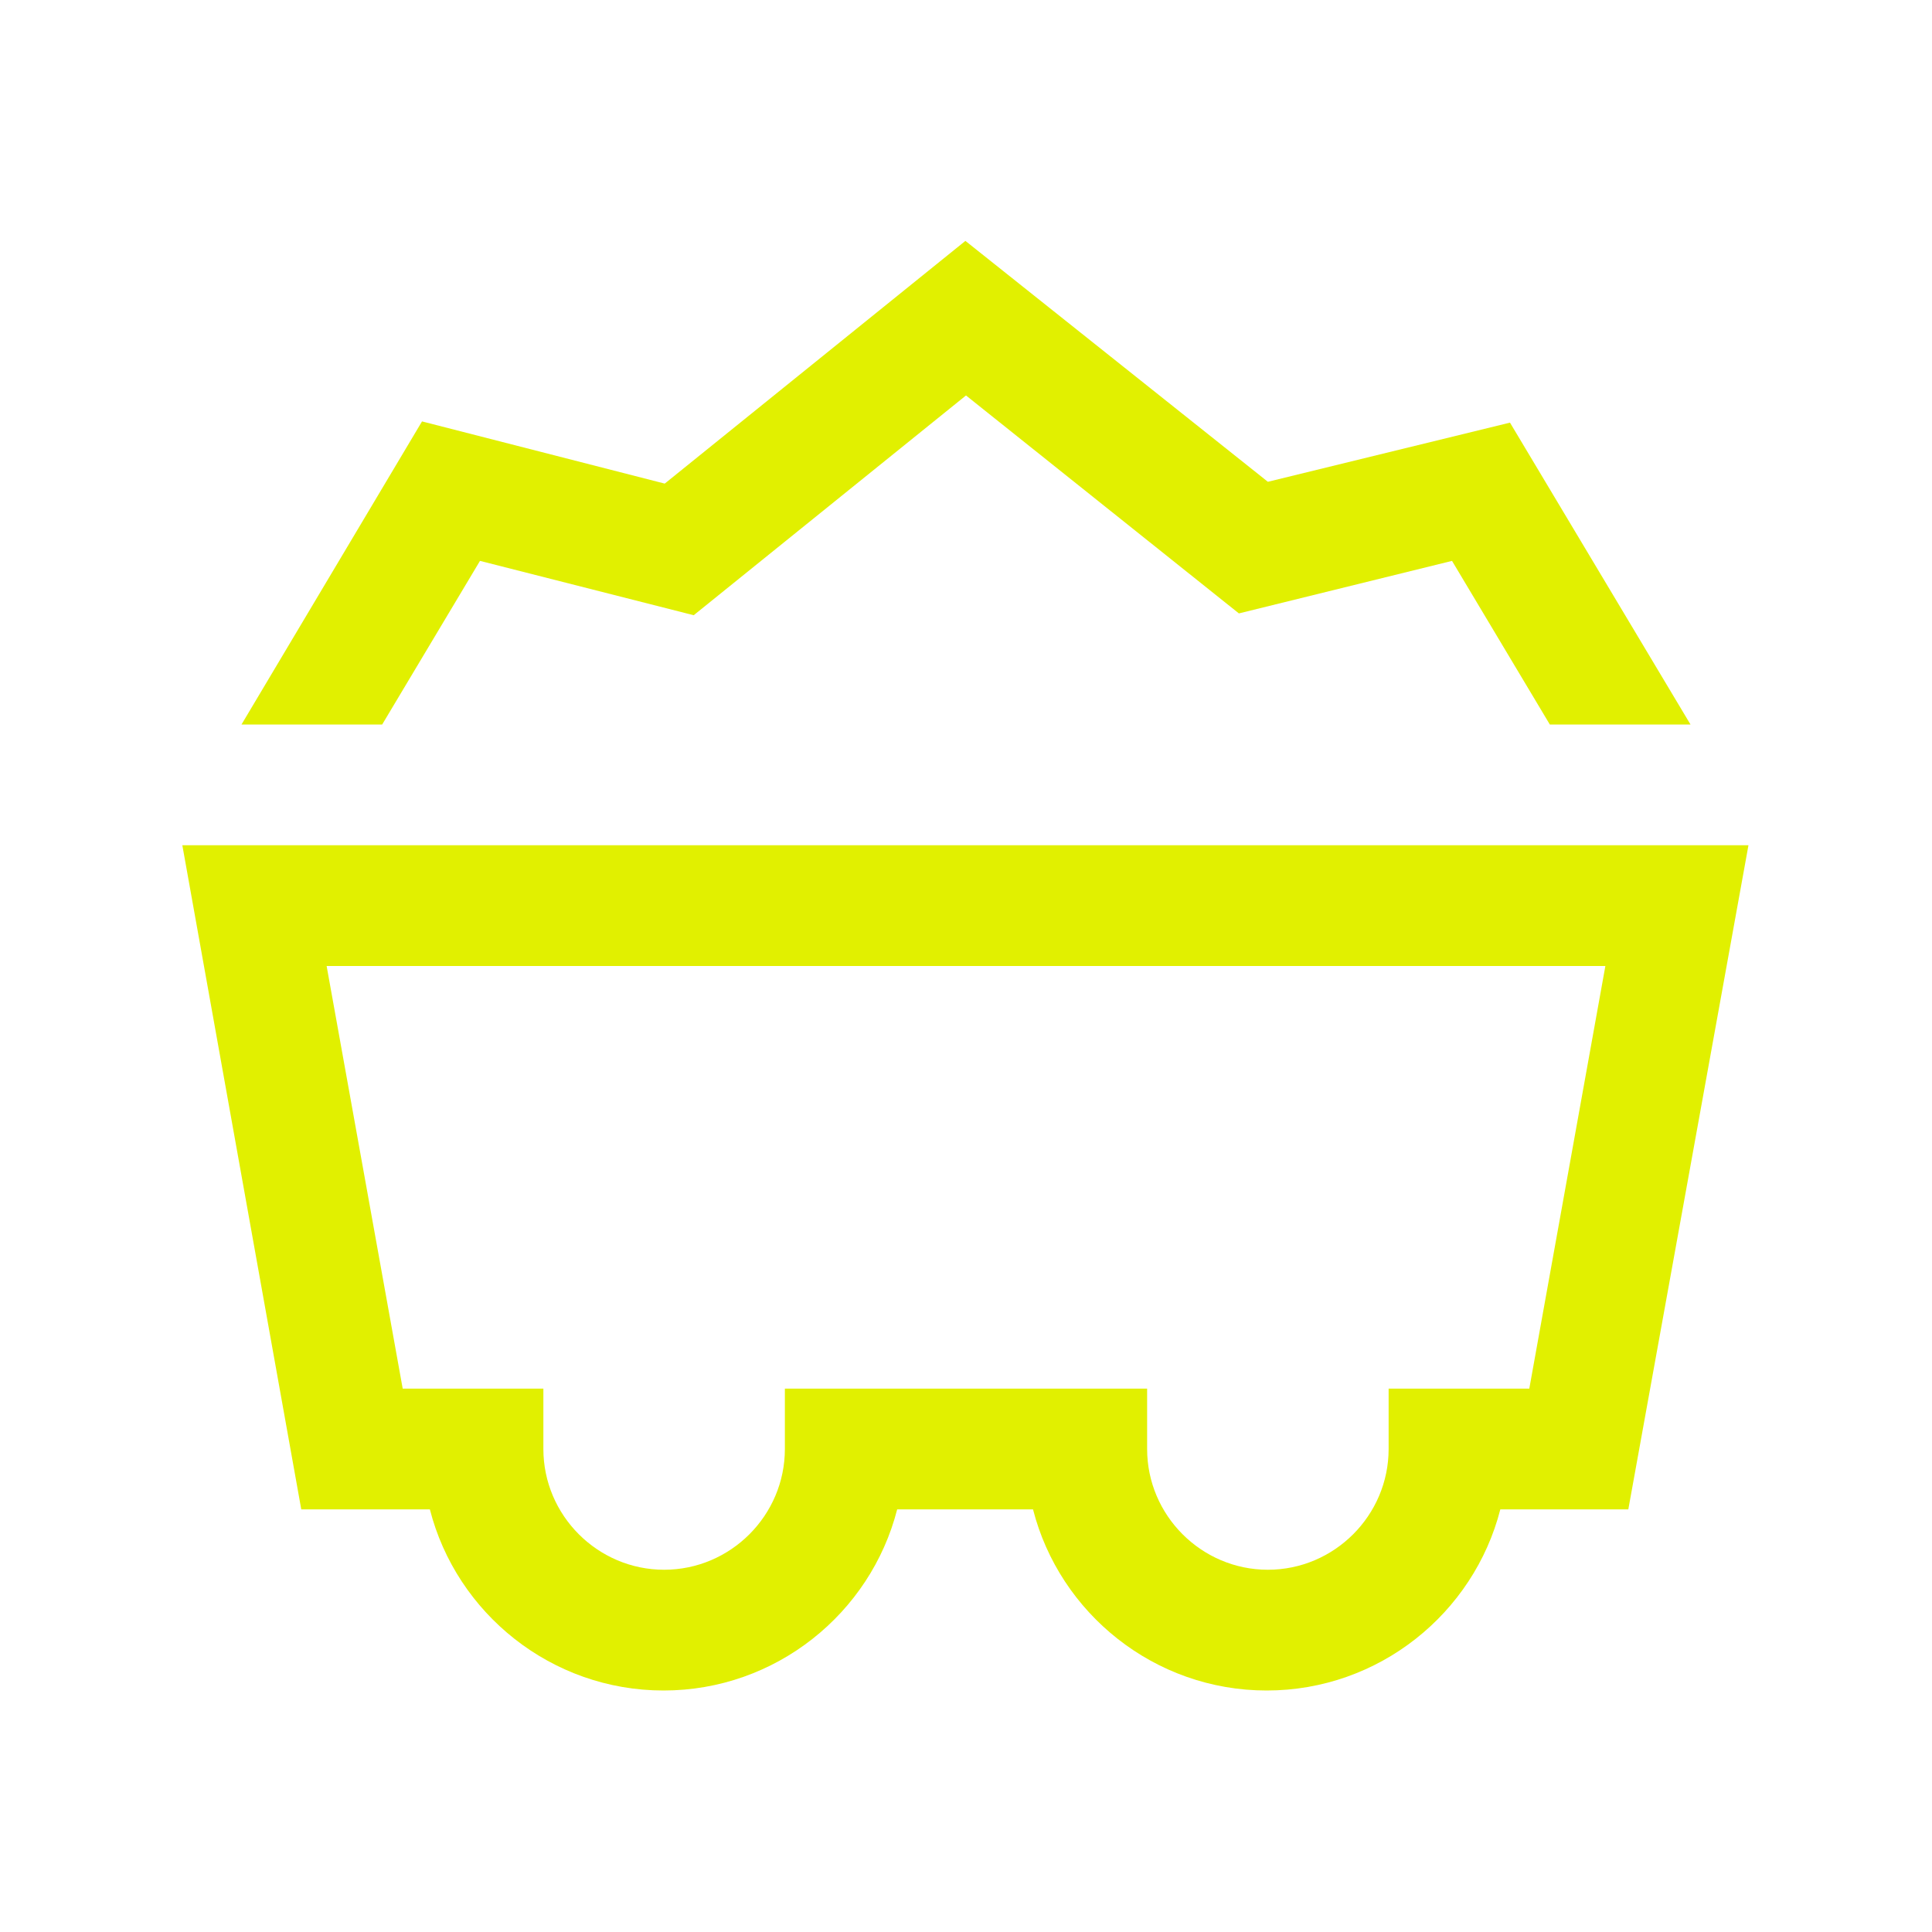 <svg xmlns="http://www.w3.org/2000/svg" xmlns:xlink="http://www.w3.org/1999/xlink" width="32" height="32" viewBox="0 0 32 32"><path fill="#e1f000" d="m3.02 14 1.97 11h2.13c.44 1.72 2.01 3 3.87 3s3.43-1.28 3.87-3h2.25c.44 1.72 2.01 3 3.87 3s3.43-1.28 3.87-3h2.12l1.99-11zm22.3 9H23v1c0 1.1-.9 2-2 2s-2-.9-2-2v-1h-6v1c0 1.1-.9 2-2 2s-2-.9-2-2v-1H6.67l-1.26-7h21.18l-1.26 7ZM7.95 9.29l3.54.9L16 6.55l4.52 3.61 3.53-.87L25.67 12H28l-2.99-5-4.01.98-5.01-3.99-4.98 4.02-4.02-1.03L4 12h2.33z"/></svg>